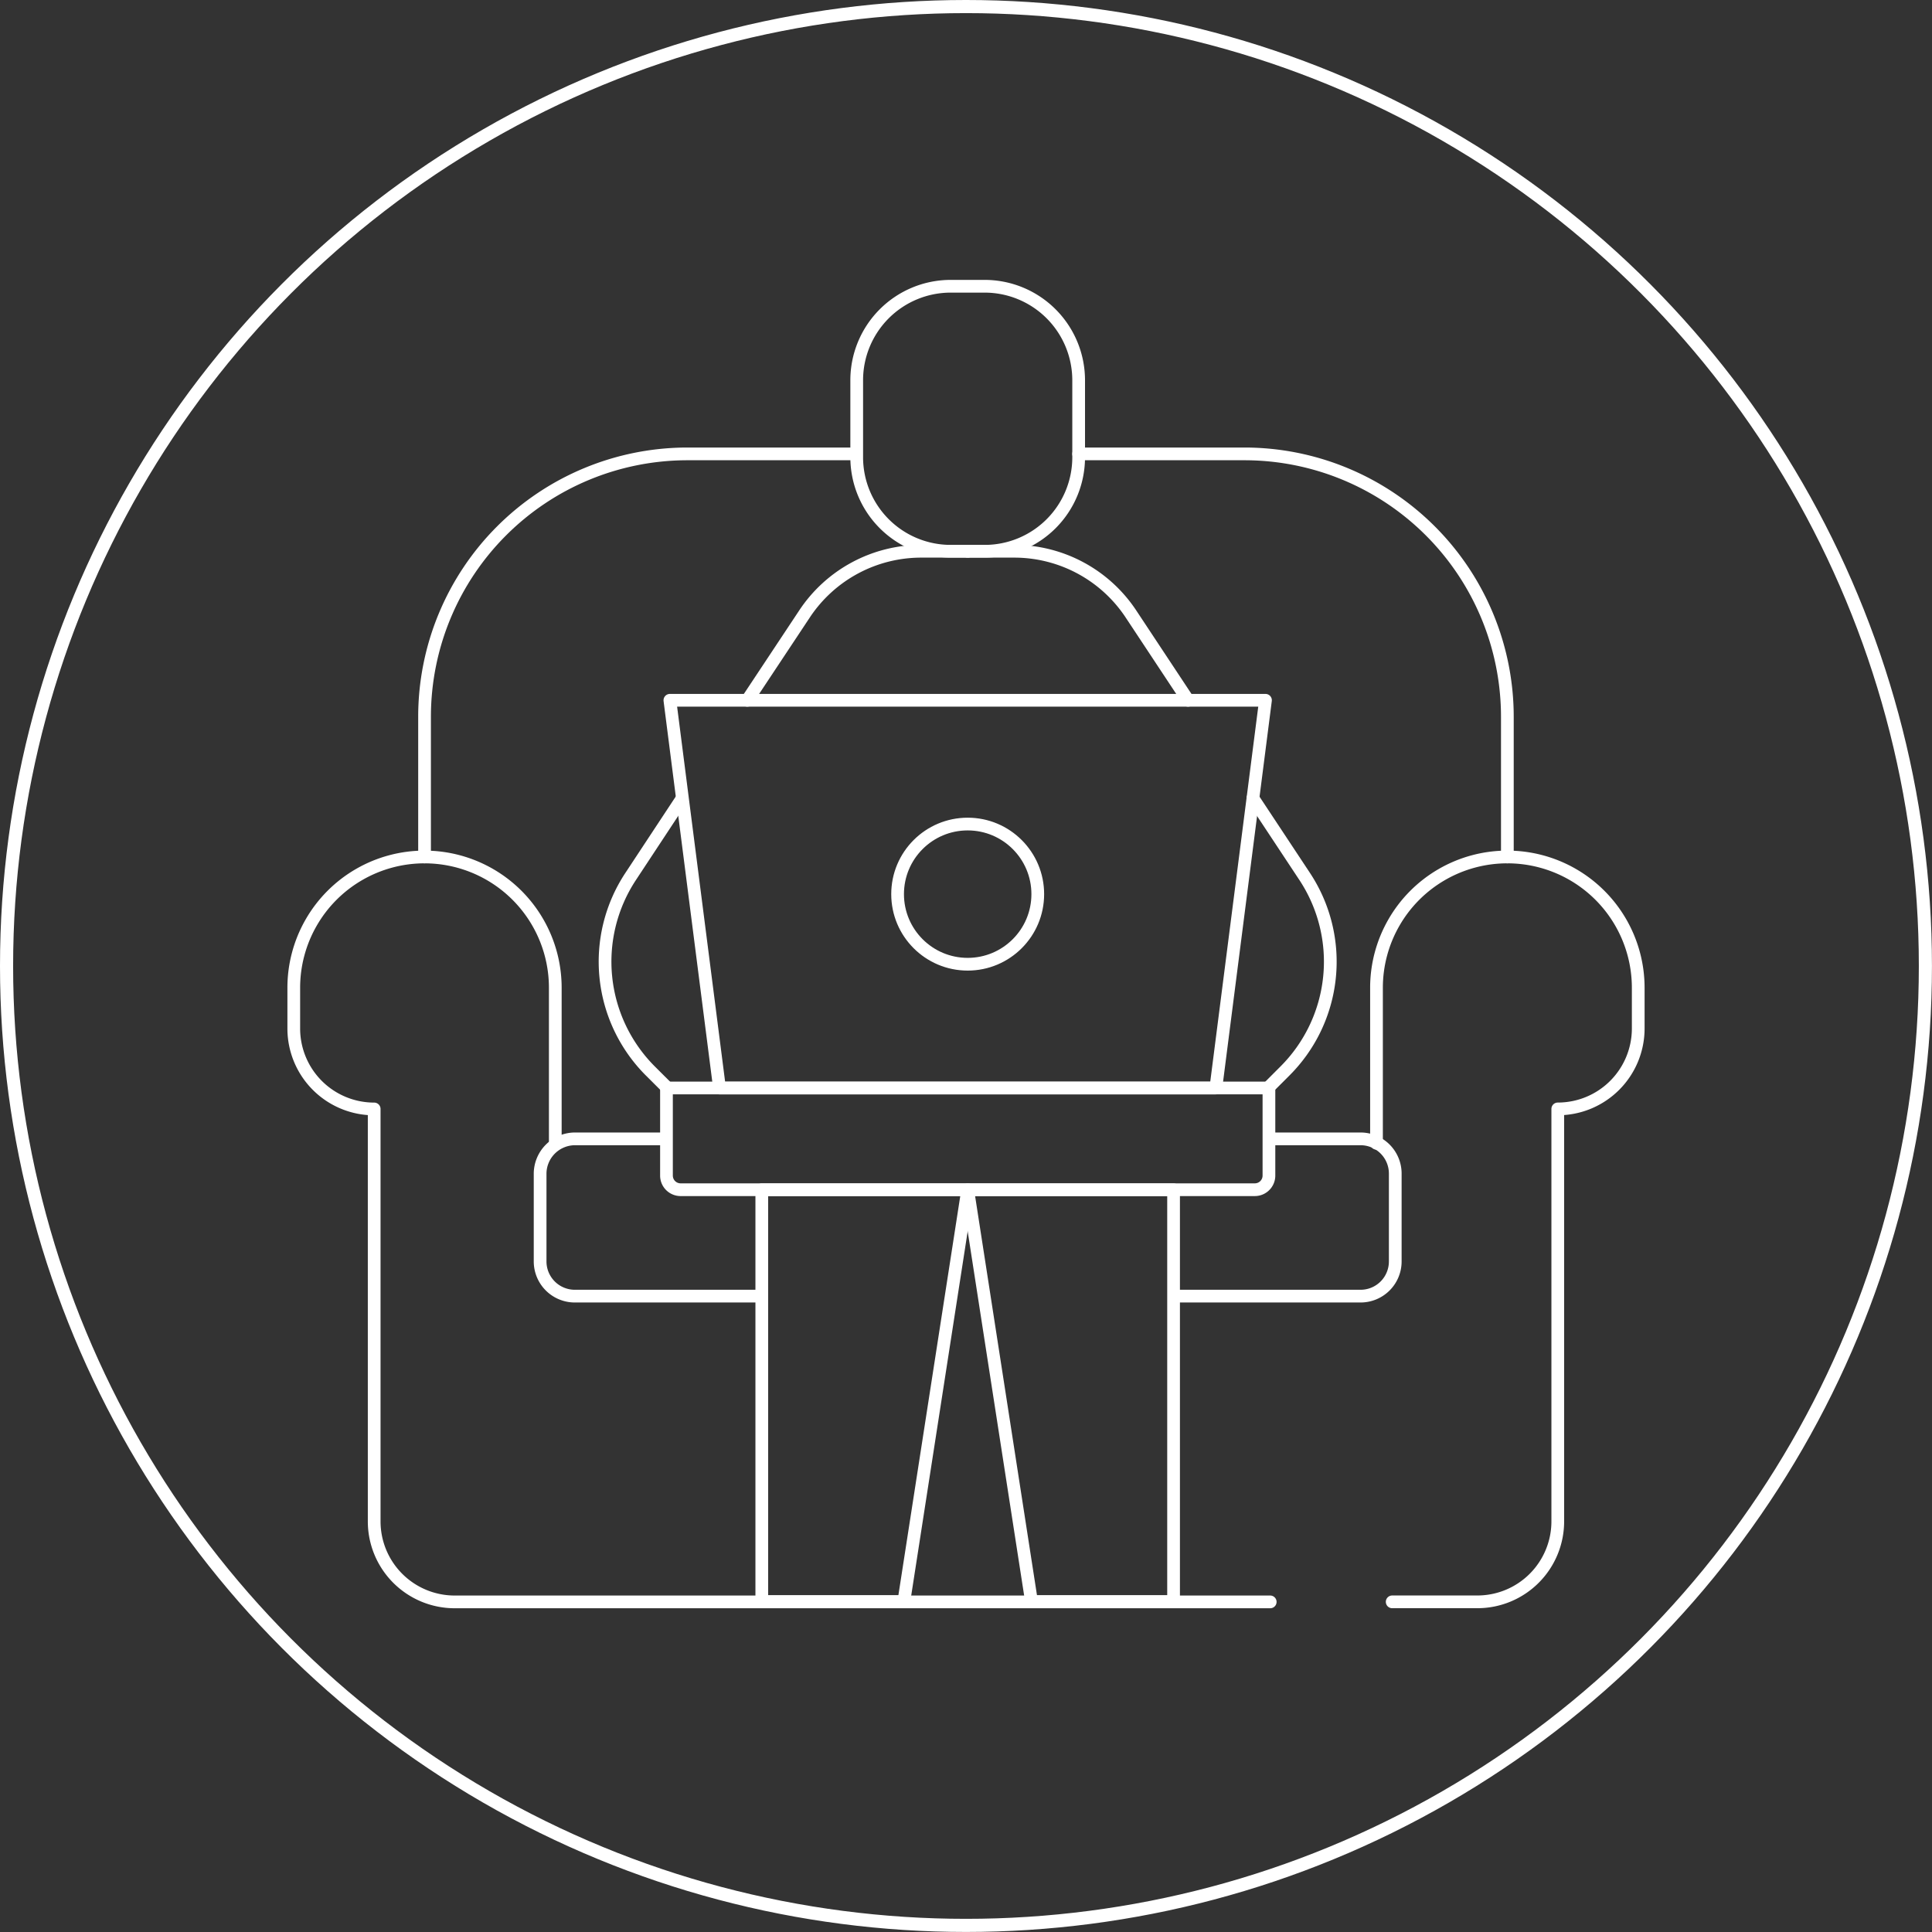<svg xmlns="http://www.w3.org/2000/svg" viewBox="0 0 441.87 441.87"><rect x="0" y="0" width="441.87" height="441.87" fill="#333333" stroke="none"/><defs><style>.cls-1,.cls-2{fill:none;stroke:#fff;stroke-linecap:round;stroke-linejoin:round;}.cls-1{stroke-width:2.91px;}.cls-2{stroke-width:3px;}</style></defs><title>Asset 16</title><g id="Layer_2" data-name="Layer 2"><g id="Layer_1-2" data-name="Layer 1"><g id="Layer_2-2" data-name="Layer 2"><g id="Layer_1-2-2" data-name="Layer 1-2"><path class="cls-1" d="M225.26,126.08h-7.77a21.51,21.51,0,0,1-21.55-21.48h0V87a21.5,21.5,0,0,1,21.43-21.53h7.78A21.51,21.51,0,0,1,246.7,87v17.64A21.5,21.5,0,0,1,225.26,126.08Z"/><path class="cls-1" d="M152.42,248.83h137.8v20A3.23,3.23,0,0,1,287,272.1H155.65a3.23,3.23,0,0,1-3.22-3.23h0v-20Z"/><polygon class="cls-1" points="164.56 248.84 278.08 248.84 289.43 160.16 153.21 160.16 164.56 248.84"/><path class="cls-1" d="M170.91,160.16,184,140.42a32,32,0,0,1,26.69-14.34h10.65"/><path class="cls-1" d="M152.64,248.83l-3.9-3.89a35.35,35.35,0,0,1-4.49-44.5L155.75,183"/><path class="cls-1" d="M271.72,160.16l-13.06-19.74A32,32,0,0,0,232,126.08H221.32"/><path class="cls-1" d="M290,248.83l3.89-3.89a35.33,35.33,0,0,0,4.49-44.5l-11.82-17.87"/><circle class="cls-1" cx="221.32" cy="204.5" r="16.03"/><polygon class="cls-1" points="174.23 272.11 174.23 366.29 206.72 366.29 221.32 272.11 174.23 272.11"/><polygon class="cls-1" points="268.41 272.11 268.41 366.29 235.92 366.29 221.32 272.11 268.41 272.11"/><path class="cls-1" d="M151.94,260.47H131.47a8,8,0,0,0-7.94,7.94V288.5a7.94,7.94,0,0,0,7.92,7.94h42.2"/><path class="cls-1" d="M268.78,296.44h42.39a7.93,7.93,0,0,0,7.94-7.92V268.41a7.94,7.94,0,0,0-7.94-7.94H290.74"/><path class="cls-1" d="M314.82,261.48V225.91A29.92,29.92,0,0,1,344.75,196h0a29.92,29.92,0,0,1,29.93,29.91h0v9.32a18.39,18.39,0,0,1-18.4,18.39h0v94.29a18.4,18.4,0,0,1-18.35,18.45H318.41"/><path class="cls-1" d="M127,261.48V225.91A29.91,29.91,0,0,0,97.11,196h0a29.91,29.91,0,0,0-29.92,29.92h0v9.32a18.39,18.39,0,0,0,18.39,18.39h0v94.29a18.41,18.41,0,0,0,18.35,18.45H290.51"/><path class="cls-1" d="M344.75,196V163.94a60.14,60.14,0,0,0-60.14-60.13H246.7"/><path class="cls-1" d="M97.1,196V163.94a60.14,60.14,0,0,1,60.14-60.13h37.91"/></g></g><circle class="cls-2" cx="220.93" cy="220.93" r="219.43"/></g></g></svg>